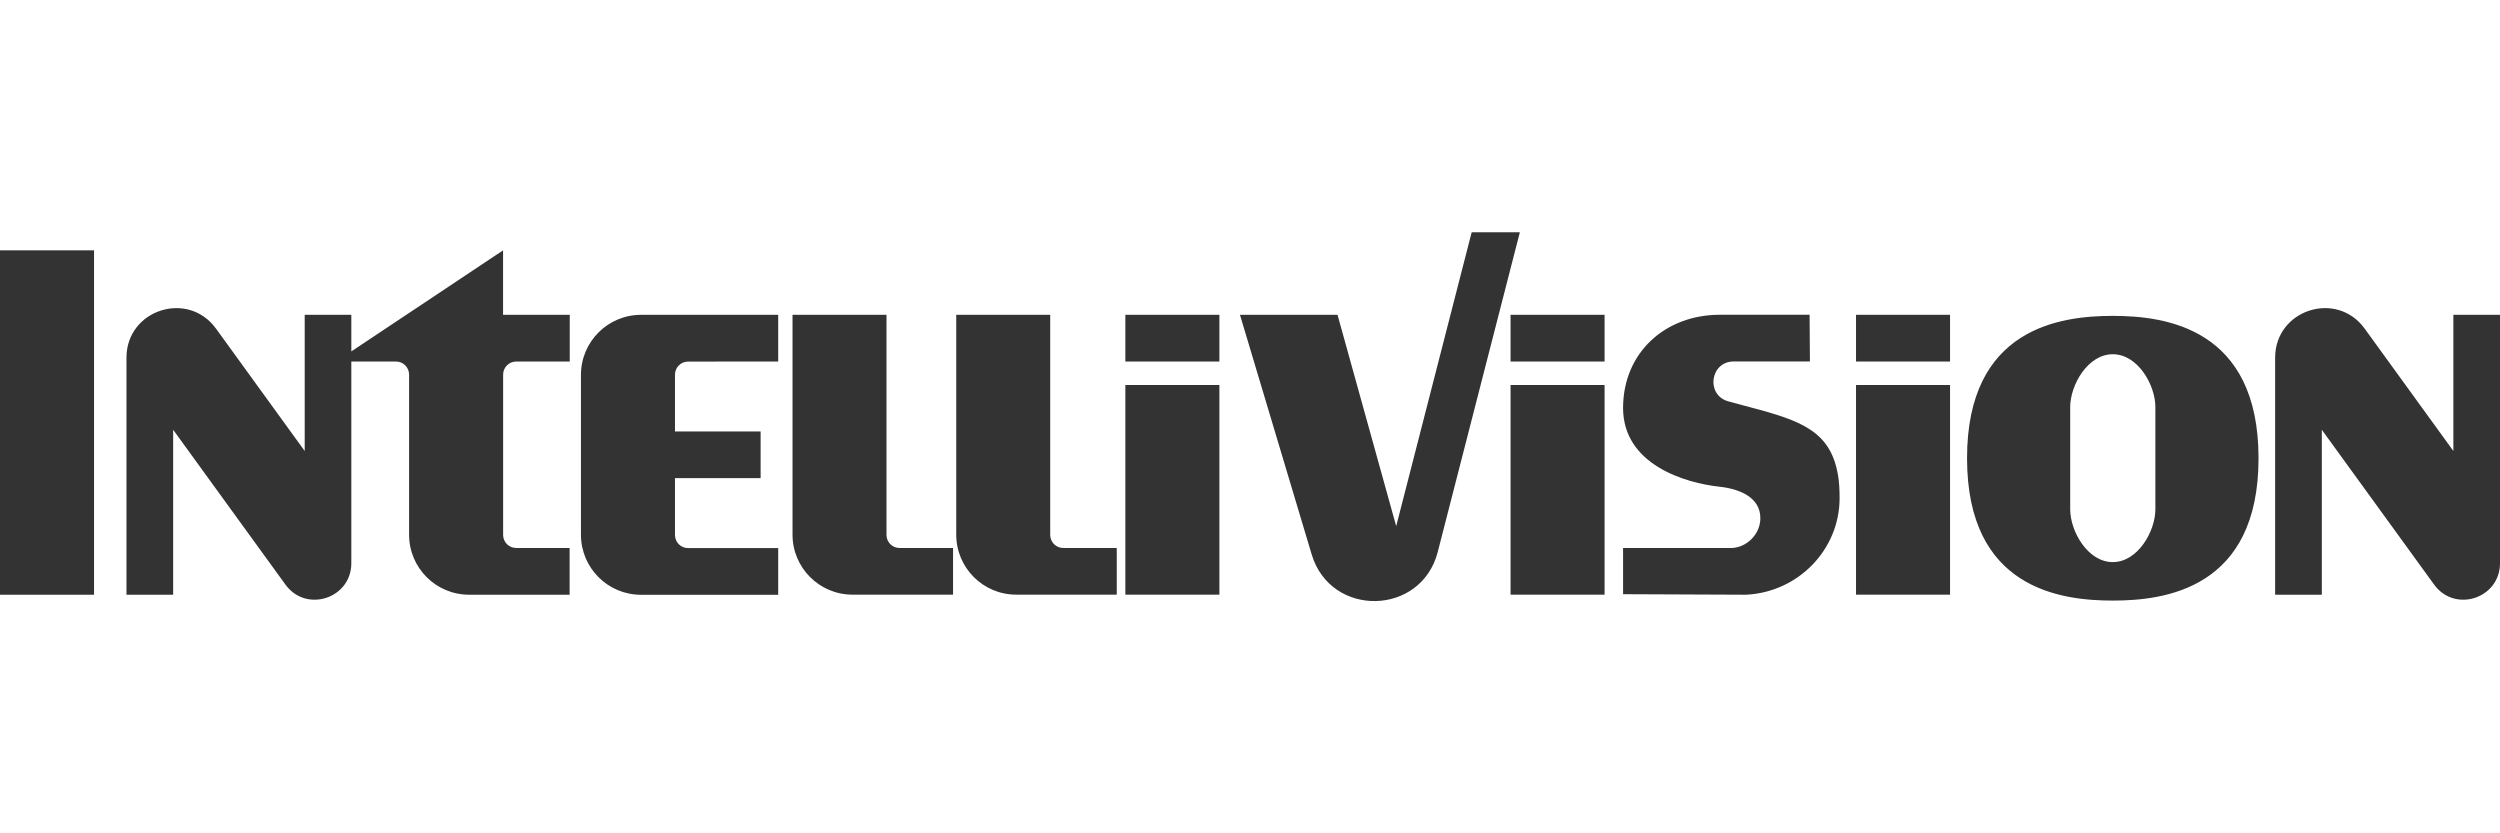 <?xml version="1.0" encoding="UTF-8" standalone="no"?>
<!-- Created with Inkscape (http://www.inkscape.org/) -->

<svg
   width="1500"
   height="500"
   viewBox="0 0 396.875 132.292"
   version="1.1"
   id="svg5"
   inkscape:version="1.2.2 (732a01da63, 2022-12-09)"
   xml:space="preserve"
   sodipodi:docname="intellivision.svg"
   xmlns:inkscape="http://www.inkscape.org/namespaces/inkscape"
   xmlns:sodipodi="http://sodipodi.sourceforge.net/DTD/sodipodi-0.dtd"
   xmlns="http://www.w3.org/2000/svg"
   xmlns:svg="http://www.w3.org/2000/svg"><rect x="0" y="0" width="396.875" height="132.292" fill="#333333" stroke="none"/><sodipodi:namedview
     id="namedview7"
     pagecolor="#000000"
     bordercolor="#111111"
     borderopacity="1"
     inkscape:showpageshadow="0"
     inkscape:pageopacity="0"
     inkscape:pagecheckerboard="1"
     inkscape:deskcolor="#d1d1d1"
     inkscape:document-units="mm"
     showgrid="false"
     inkscape:zoom="0.62760417"
     inkscape:cx="479.60166"
     inkscape:cy="262.90456"
     inkscape:window-width="1920"
     inkscape:window-height="1009"
     inkscape:window-x="-8"
     inkscape:window-y="-8"
     inkscape:window-maximized="1"
     inkscape:current-layer="layer1" /><defs
     id="defs2">
			
			
		
				
				
				
			
				
					
				
			
					
						
					
				
			
				
			
		
				
					
				
			
			
			
			
			
			
		
			
			
			
			
			
		
			
			
			
			
				
		
			
			
				
		
			
			
			
			
				
		
		
			
		
		
		
		
		
		
		
		
		
	
		
		
		
		
		
		
		
	</defs><g
     inkscape:label="Layer 1"
     inkscape:groupmode="layer"
     id="layer1"><path
       id="rect231"
       style="fill:#ffffff;stroke-width:0.8;stroke-linecap:square;paint-order:fill markers stroke"
       d="M 0 0 L 0 39.745 L 14.928 39.745 L 14.928 94.412 L 0 94.412 L 0 132.292 L 396.875 132.292 L 396.875 89.408 C 396.875 95.012 389.701 97.348 386.413 92.8 L 368.59 68.226 L 368.59 94.412 L 361.178 94.412 L 361.178 56.782 C 361.178 49.173 370.927 46.01 375.393 52.171 L 389.473 71.596 L 389.473 49.979 L 396.875 49.979 L 396.875 0 L 0 0 z M 233.628 36.871 L 241.278 36.871 L 228.242 87.62 C 225.626 97.813 211.246 98.092 208.228 88.013 L 196.845 49.979 L 212.332 49.979 L 221.646 83.526 L 233.628 36.871 z M 79.861 39.745 L 79.861 49.979 L 90.447 49.979 L 90.447 57.392 L 81.949 57.392 C 80.801 57.392 79.871 58.322 79.871 59.47 L 79.871 84.922 C 79.871 86.059 80.791 86.99 81.939 86.99 L 90.427 87 L 90.427 94.412 L 79.861 94.412 L 74.465 94.412 C 69.213 94.412 64.943 90.153 64.943 84.891 L 64.943 59.47 C 64.943 58.322 64.013 57.392 62.865 57.392 L 55.773 57.392 L 55.773 89.408 C 55.773 95.012 48.599 97.348 45.311 92.8 L 27.489 68.226 L 27.489 94.412 L 20.076 94.412 L 20.076 56.782 C 20.076 49.173 29.825 46.01 34.291 52.171 L 48.371 71.596 L 48.371 49.979 L 55.773 49.979 L 55.773 55.788 L 79.861 39.745 z M 273.006 49.969 L 287.272 49.969 L 287.324 57.382 L 278.515 57.382 L 276.872 57.382 L 275.228 57.382 C 271.465 57.382 270.762 62.747 274.39 63.719 L 276.313 64.235 C 276.365 64.256 276.406 64.266 276.406 64.266 C 284.78 66.489 290.156 67.813 291.634 74.667 C 291.686 74.925 291.748 75.173 291.789 75.442 C 291.965 76.517 292.037 77.706 292.037 79.071 C 292.037 87.258 285.463 94.009 277.192 94.412 C 276.924 94.422 257.664 94.329 257.664 94.329 L 257.664 87 L 274.752 87 C 277.202 87 279.456 84.87 279.456 82.254 C 279.456 78.998 276.252 77.613 272.933 77.261 C 267.651 76.693 257.664 73.819 257.664 64.763 C 257.664 55.976 264.363 49.969 273.006 49.969 z M 101.757 49.979 L 107.153 49.979 L 123.539 49.979 L 123.539 57.392 L 109.231 57.402 C 108.084 57.402 107.153 58.333 107.153 59.48 L 107.153 68.495 L 120.748 68.495 L 120.748 75.907 L 107.153 75.907 L 107.153 84.932 C 107.153 86.08 108.084 87.01 109.231 87.01 L 123.539 87.01 L 123.539 94.422 L 107.153 94.422 L 101.757 94.422 C 96.495 94.422 92.225 90.153 92.225 84.891 L 92.225 59.511 C 92.225 54.249 96.495 49.979 101.757 49.979 z M 125.813 49.979 L 140.731 49.979 L 140.731 84.922 C 140.731 86.059 141.651 86.99 142.799 86.99 L 151.296 86.99 L 151.296 94.401 L 140.731 94.401 L 135.334 94.401 C 130.083 94.401 125.813 90.143 125.813 84.881 L 125.813 49.979 z M 151.803 49.979 L 166.721 49.979 L 166.721 84.922 C 166.721 86.059 167.641 86.99 168.788 86.99 L 177.286 86.99 L 177.286 94.401 L 166.721 94.401 L 161.324 94.401 C 156.072 94.401 151.803 90.143 151.803 84.881 L 151.803 49.979 z M 178.651 49.979 L 193.579 49.979 L 193.579 57.392 L 178.651 57.392 L 178.651 49.979 z M 239.8 49.979 L 254.728 49.979 L 254.728 57.392 L 239.8 57.392 L 239.8 49.979 z M 294.643 49.979 L 309.571 49.979 L 309.571 57.392 L 294.643 57.392 L 294.643 49.979 z M 335.405 50.145 C 343.676 50.145 358.542 52.016 358.542 72.744 C 358.542 93.472 343.676 95.343 335.405 95.343 C 327.135 95.343 312.269 93.472 312.269 72.744 C 312.269 52.016 327.135 50.145 335.405 50.145 z M 335.405 56.234 C 331.425 56.234 328.645 61.134 328.645 64.618 L 328.645 80.849 C 328.645 84.343 331.425 89.233 335.405 89.233 C 339.385 89.233 342.166 84.333 342.166 80.849 L 342.166 64.618 C 342.166 61.124 339.385 56.234 335.405 56.234 z M 178.651 61.124 L 193.579 61.124 L 193.579 94.401 L 178.651 94.401 L 178.651 61.124 z M 239.8 61.124 L 254.728 61.124 L 254.728 94.401 L 239.8 94.401 L 239.8 61.124 z M 294.643 61.124 L 309.571 61.124 L 309.571 94.401 L 294.643 94.401 L 294.643 61.124 z " /><g
       id="g2562"
       transform="matrix(0.265,0,0,0.265,-414.861,92.31)" /></g><style
     type="text/css"
     id="style234">
	.st0{fill:#FFF800;}
	.st1{fill:#96E620;}
	.st2{fill:#FFFFFF;}
</style><style
     type="text/css"
     id="style1241">
	.st0{fill:#FFFFFF;}
</style><style
     type="text/css"
     id="style2148">
	.st0{fill:#E7362E;}
	.st1{fill:#FFFFFF;}
</style></svg>
